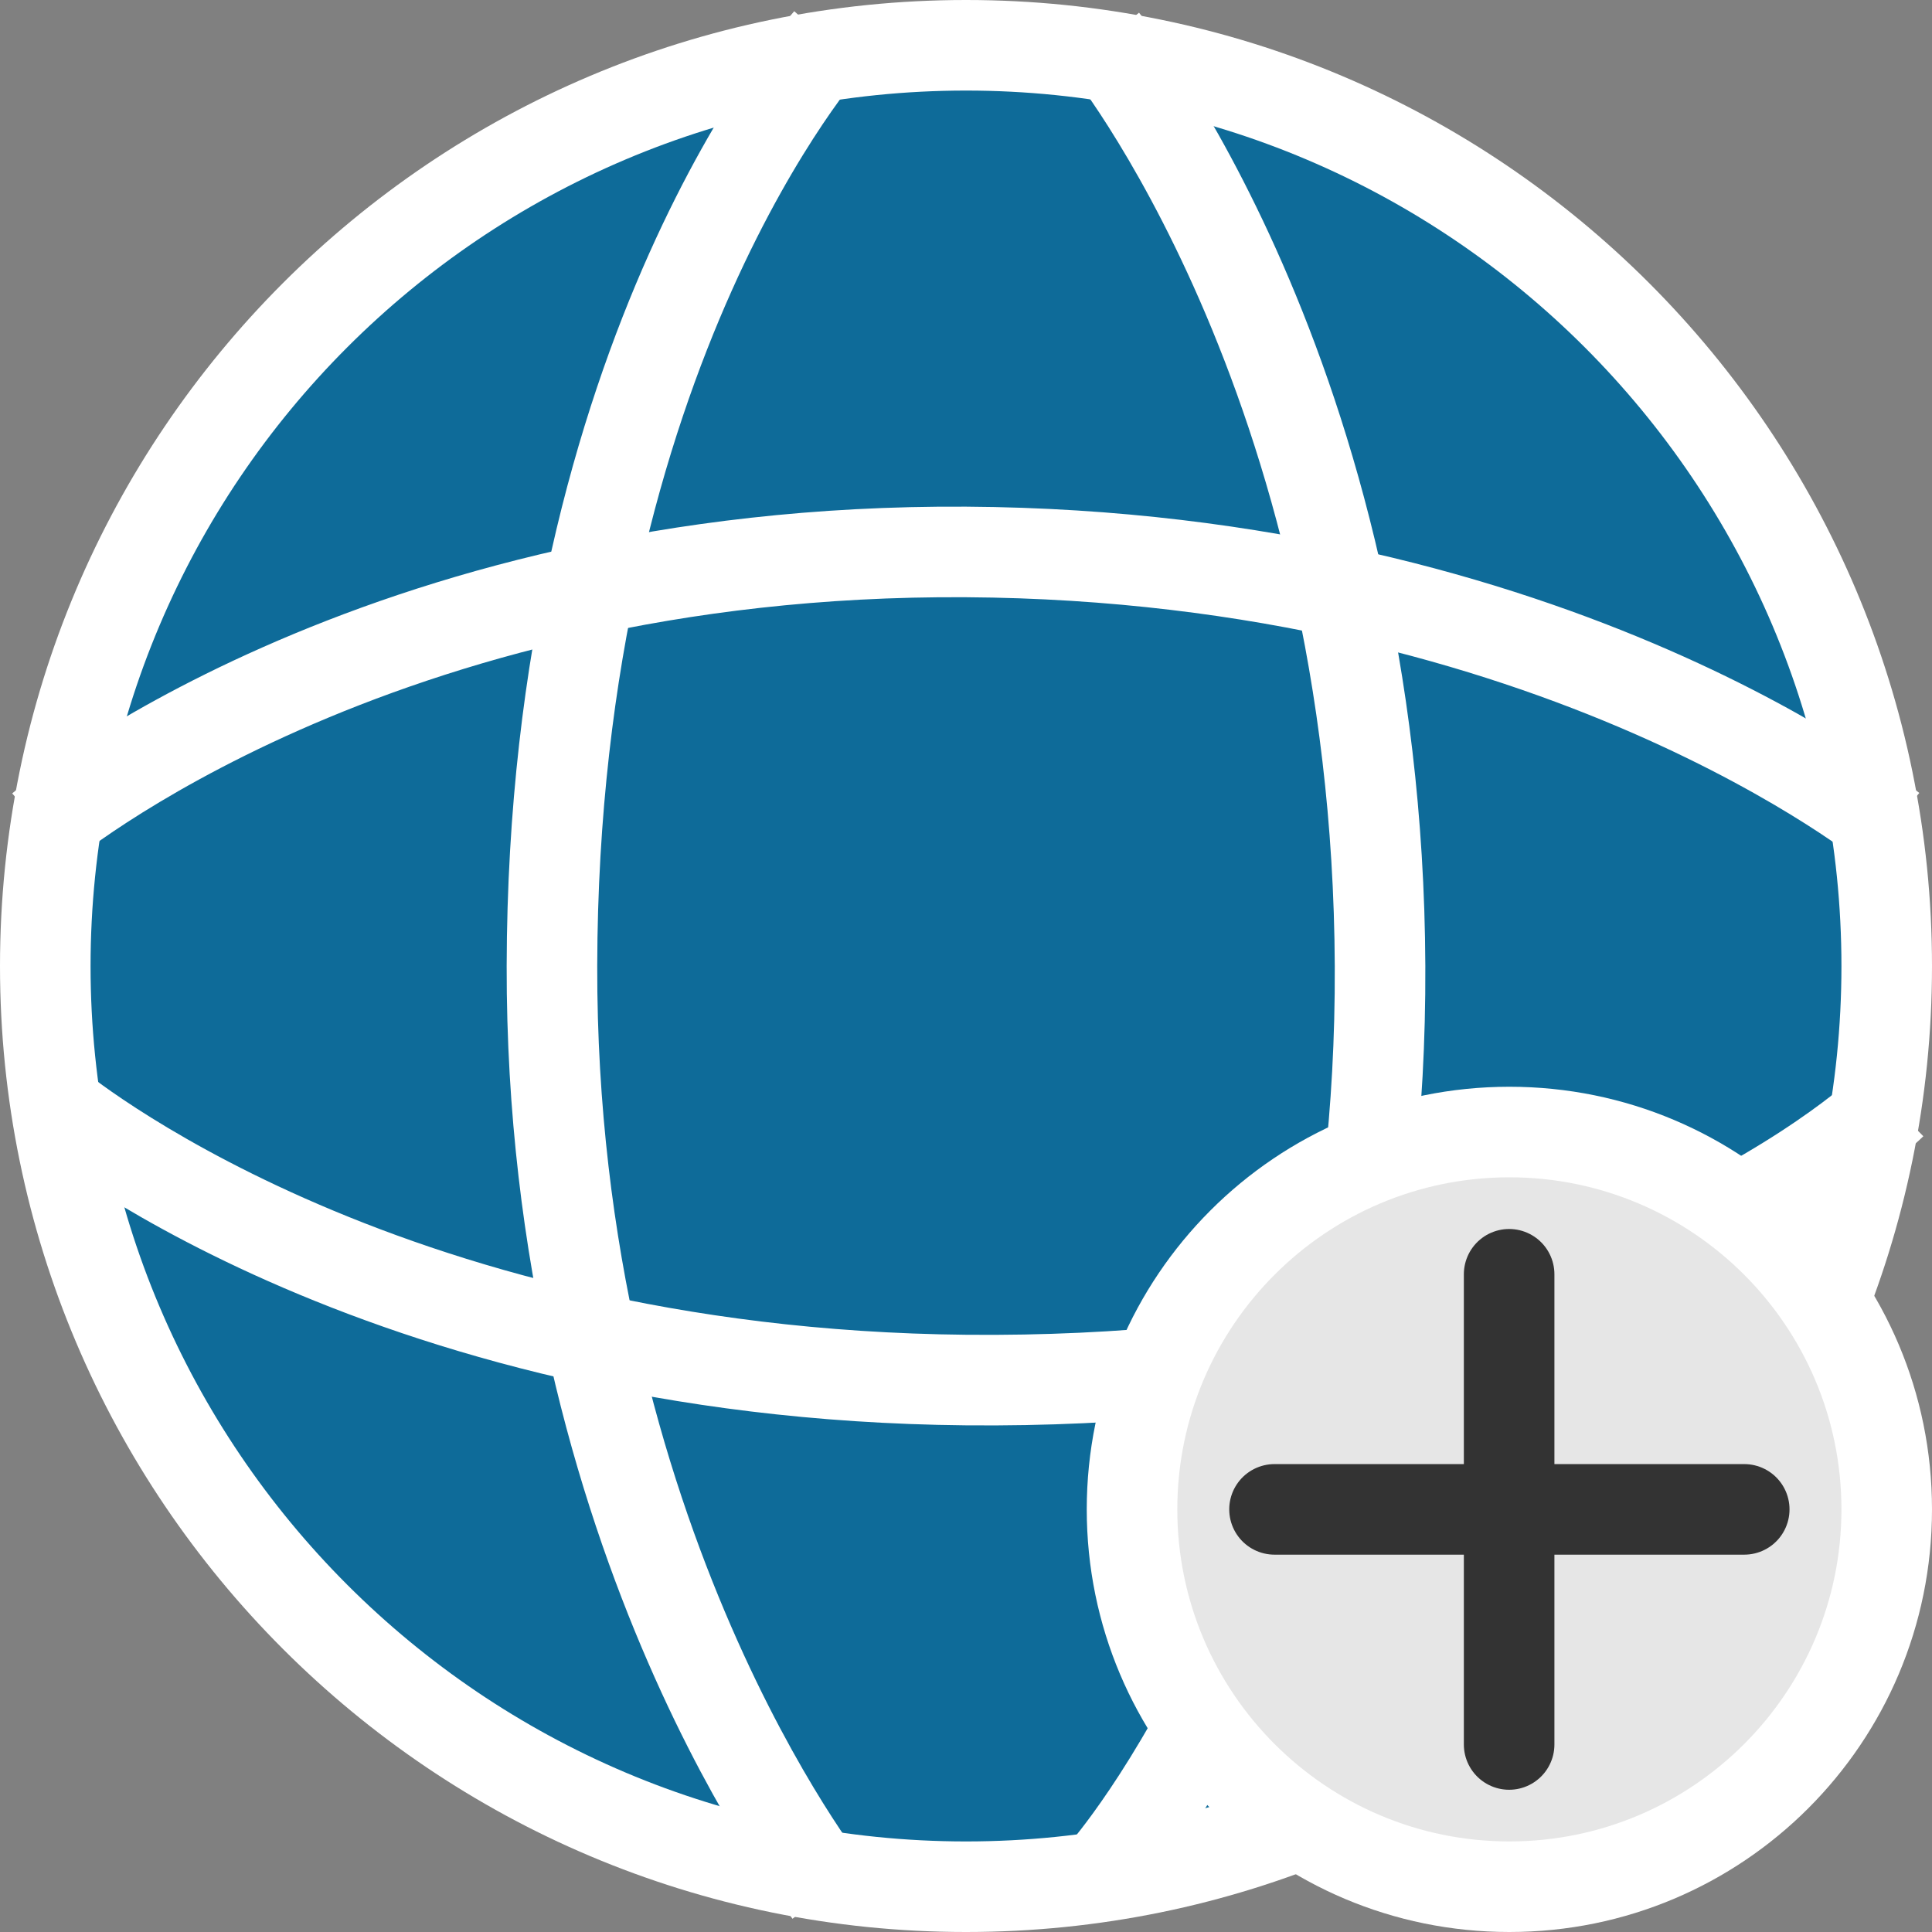 <?xml version="1.0" encoding="utf-8"?>
<svg version="1.1"
	 xmlns="http://www.w3.org/2000/svg" xmlns:xlink="http://www.w3.org/1999/xlink"
	 x="0px" y="0px" width="16px" height="16px" viewBox="0 0 16 16" enable-background="new 0 0 16 16" xml:space="preserve">
<rect x="0" y="0" width="16" height="16" fill="#808080" stroke="none"/>
<defs>
</defs>
<rect display="none" fill="#4D4D4D" width="16" height="16"/>
<g>
	<path fill="#0E6B99" d="M8,15.625c-4.205,0-7.625-3.42-7.625-7.624c0-4.205,3.42-7.626,7.625-7.626
		c4.204,0,7.625,3.421,7.625,7.626C15.625,12.205,12.204,15.625,8,15.625z"/>
	<path fill="#FFFFFF" d="M8,0.75c3.998,0,7.25,3.253,7.25,7.251c0,3.997-3.252,7.249-7.25,7.249c-3.998,0-7.25-3.252-7.25-7.249
		C0.75,4.003,4.002,0.75,8,0.75 M8,0C3.583,0,0,3.583,0,8.001C0,12.417,3.583,16,8,16c4.419,0,8-3.583,8-7.999
		C16,3.583,12.419,0,8,0L8,0z"/>
</g>
<path fill="none" stroke="#FFFFFF" stroke-width="0.75" stroke-miterlimit="10" d="M0.343,6.857c0,0,2.743-2.316,7.657-2.286
	c4.906,0.031,7.657,2.286,7.657,2.286"/>
<path fill="none" stroke="#FFFFFF" stroke-width="0.75" stroke-miterlimit="10" d="M0.435,9.143c0,0,2.651,2.238,7.565,2.286
	c5.297,0.051,7.665-2.286,7.665-2.286"/>
<path fill="none" stroke="#FFFFFF" stroke-width="0.75" stroke-miterlimit="10" d="M6.857,0.343c0,0-2.276,2.543-2.286,7.657
	c-0.009,4.771,2.286,7.657,2.286,7.657"/>
<path fill="none" stroke="#FFFFFF" stroke-width="0.75" stroke-miterlimit="10" d="M9.143,0.343c0,0,2.265,2.759,2.286,7.657
	c0.021,4.901-2.286,7.509-2.286,7.509"/>
<g>
	<path fill="#E6E6E6" d="M12.5,15.625c-1.723,0-3.125-1.402-3.125-3.125s1.402-3.125,3.125-3.125s3.125,1.402,3.125,3.125
		S14.223,15.625,12.5,15.625z"/>
	<path fill="#FFFFFF" d="M12.5,9.75c1.517,0,2.75,1.233,2.75,2.75s-1.233,2.75-2.75,2.75s-2.75-1.233-2.75-2.75
		S10.983,9.75,12.5,9.75 M12.5,9C10.565,9,9,10.565,9,12.5c0,1.934,1.565,3.5,3.5,3.5s3.5-1.566,3.5-3.5C16,10.565,14.435,9,12.5,9
		L12.5,9z"/>
</g>
<line fill="#333333" stroke="#333333" stroke-width="0.75" stroke-linecap="round" stroke-miterlimit="10" x1="12.498" y1="10.553" x2="12.498" y2="14.447"/>
<line fill="#333333" stroke="#333333" stroke-width="0.75" stroke-linecap="round" stroke-miterlimit="10" x1="10.555" y1="12.5" x2="14.445" y2="12.5"/>
</svg>
